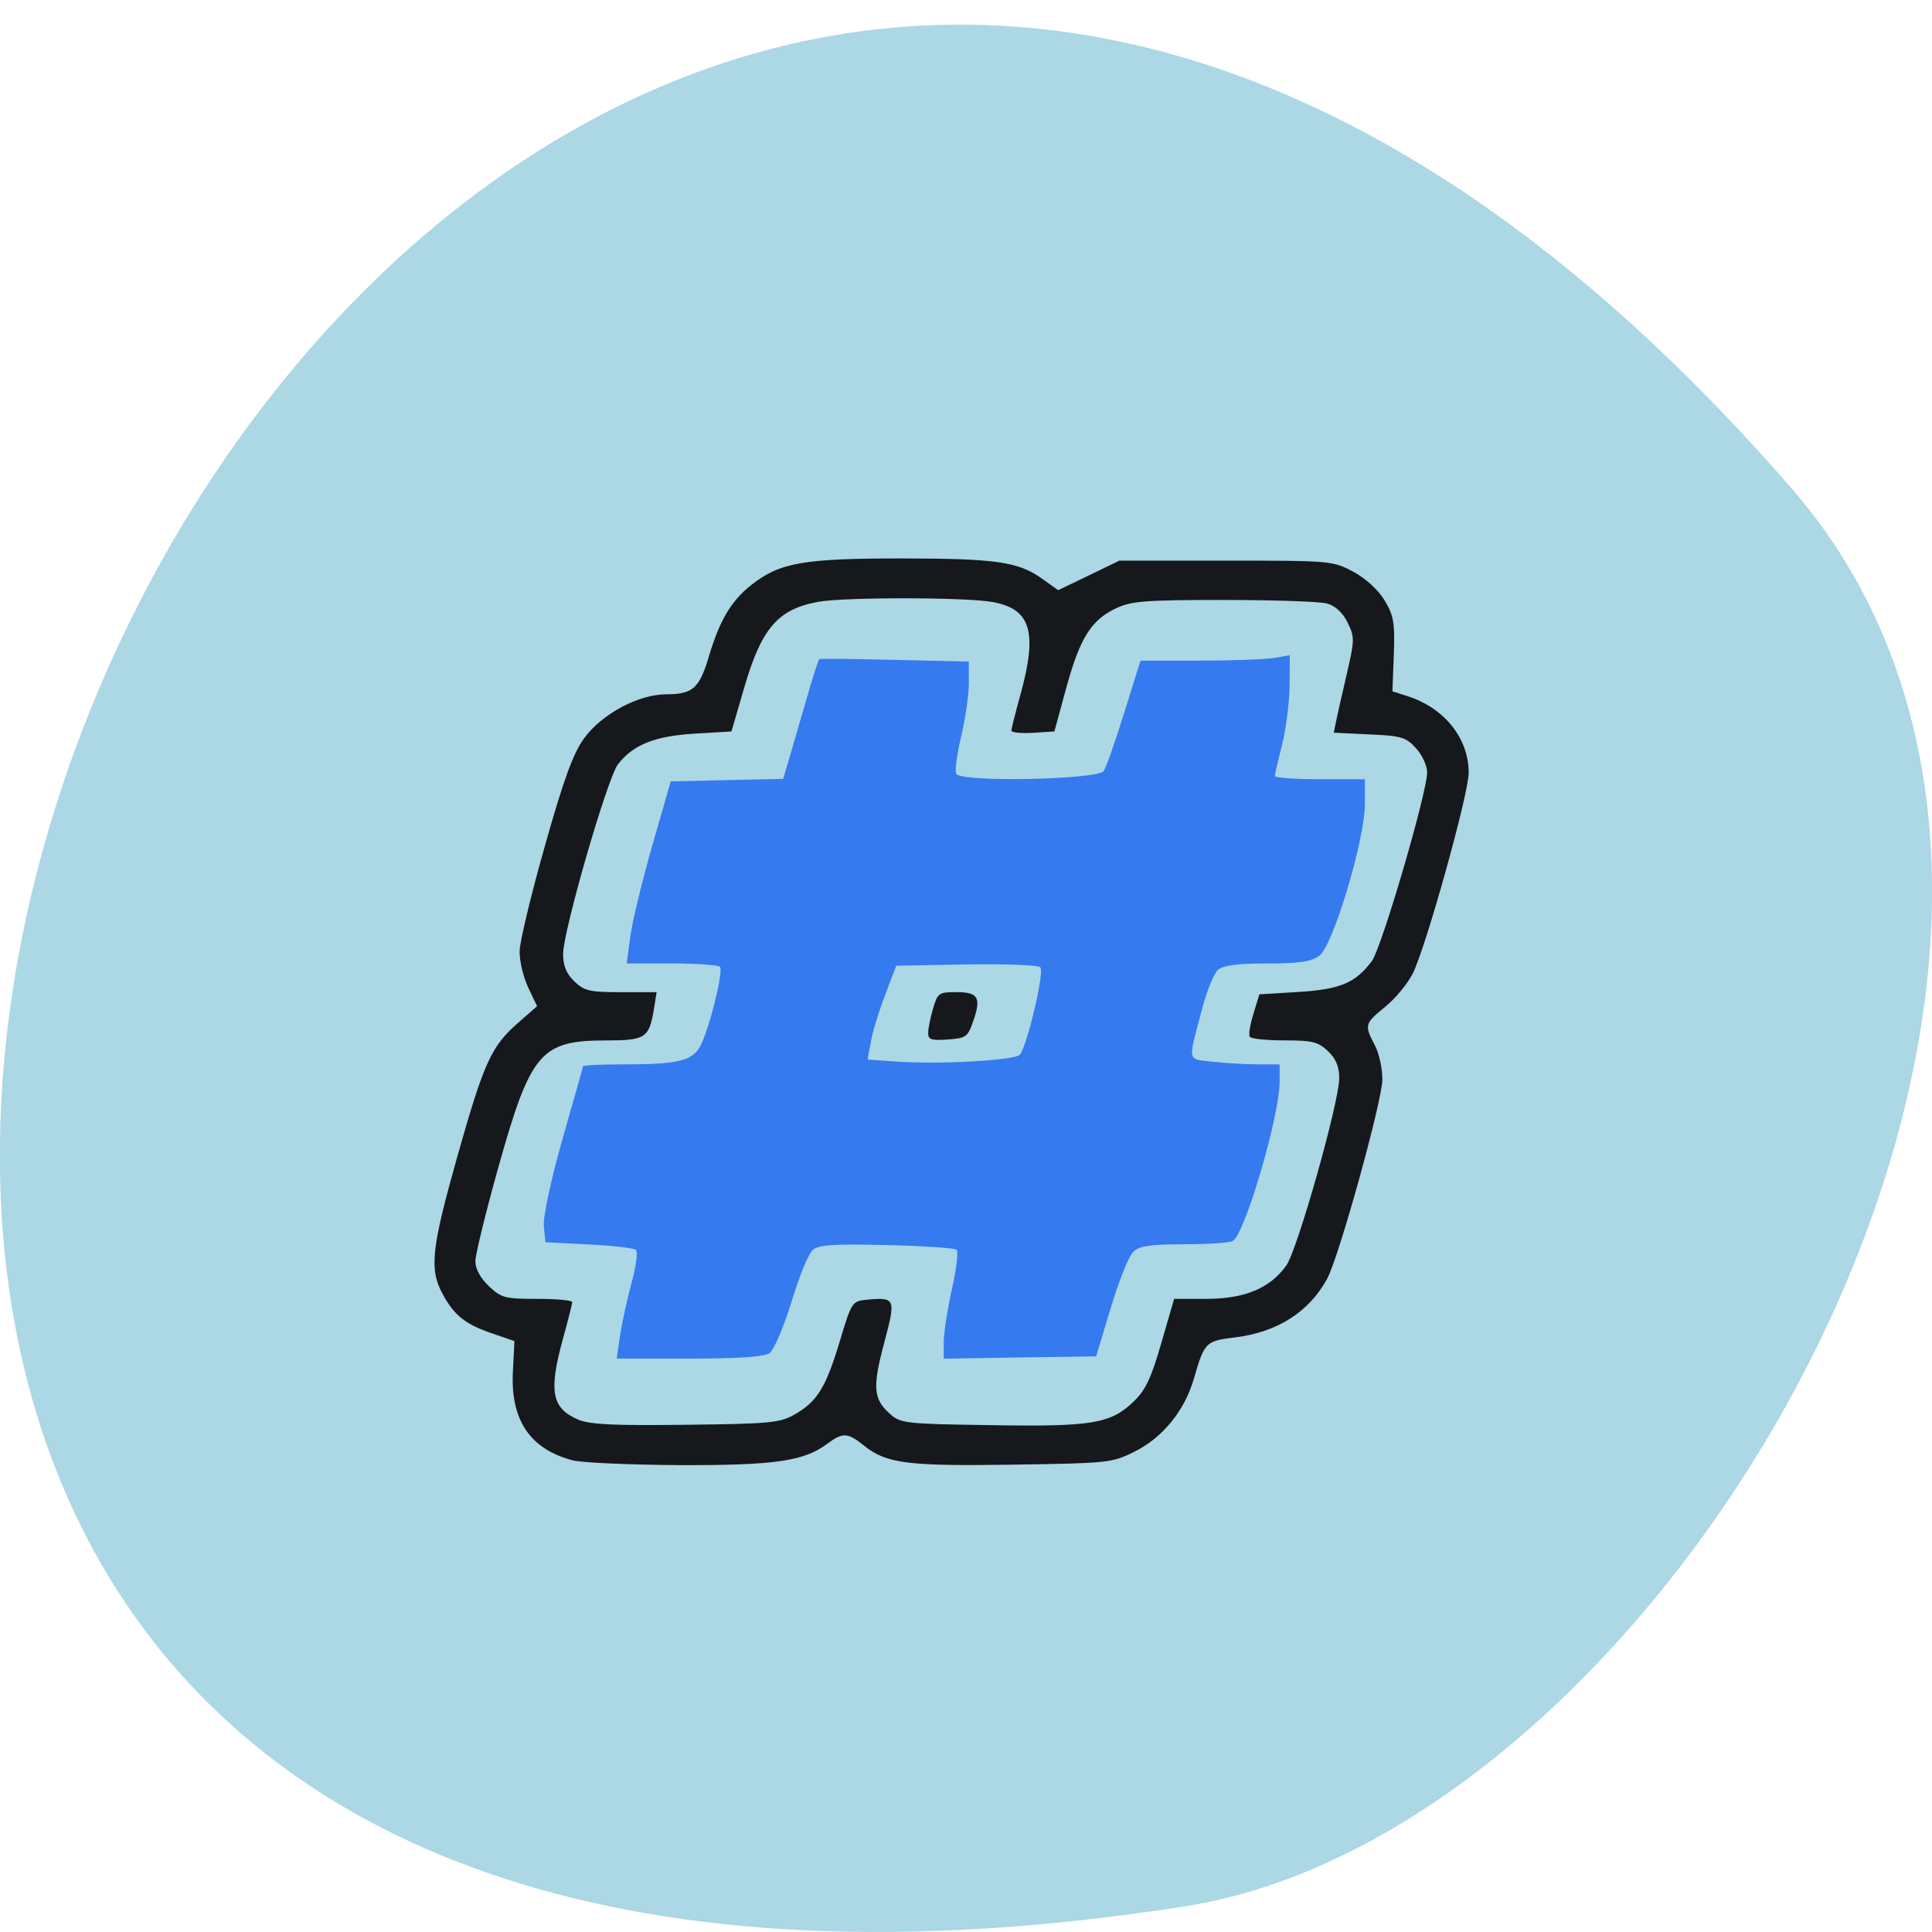<svg xmlns="http://www.w3.org/2000/svg" viewBox="0 0 48 48"><path d="m 44.5 12.12 c -36.27 -41.711 -71.14 44.05 -15.05 35.24 c 12.301 -1.934 24.824 -24 15.05 -35.24" fill="#acd7e5"/><path d="m 14.219 36.28 c -1.051 -0.281 -1.535 -1 -1.477 -2.191 l 0.039 -0.77 l -0.555 -0.191 c -0.668 -0.227 -0.945 -0.449 -1.234 -0.988 c -0.328 -0.609 -0.273 -1.125 0.367 -3.395 c 0.664 -2.348 0.844 -2.75 1.512 -3.332 l 0.473 -0.414 l -0.223 -0.469 c -0.121 -0.258 -0.219 -0.668 -0.211 -0.91 c 0.008 -0.238 0.289 -1.414 0.629 -2.609 c 0.465 -1.645 0.699 -2.293 0.973 -2.668 c 0.445 -0.609 1.352 -1.094 2.051 -1.094 c 0.641 0 0.813 -0.148 1.043 -0.922 c 0.273 -0.918 0.559 -1.398 1.059 -1.793 c 0.711 -0.559 1.293 -0.66 3.754 -0.66 c 2.348 0.004 2.887 0.082 3.488 0.516 l 0.383 0.273 l 0.762 -0.367 l 0.758 -0.367 h 2.648 c 2.609 0 2.652 0.004 3.16 0.273 c 0.305 0.164 0.617 0.445 0.777 0.707 c 0.23 0.379 0.262 0.559 0.234 1.352 l -0.035 0.914 l 0.375 0.121 c 0.918 0.293 1.52 1.047 1.52 1.902 c 0 0.527 -1.066 4.348 -1.391 4.992 c -0.129 0.254 -0.438 0.625 -0.684 0.824 c -0.512 0.418 -0.52 0.449 -0.258 0.953 c 0.109 0.203 0.191 0.59 0.188 0.859 c -0.008 0.543 -1.07 4.375 -1.367 4.934 c -0.445 0.832 -1.242 1.34 -2.305 1.469 c -0.715 0.086 -0.75 0.117 -1.01 1.023 c -0.234 0.805 -0.785 1.477 -1.496 1.824 c -0.547 0.27 -0.652 0.277 -3 0.313 c -2.621 0.039 -3.145 -0.027 -3.699 -0.473 c -0.41 -0.328 -0.527 -0.332 -0.906 -0.051 c -0.59 0.441 -1.309 0.543 -3.695 0.535 c -1.238 -0.008 -2.43 -0.059 -2.648 -0.121 m 5.496 -1.121 c 0.582 -0.324 0.797 -0.668 1.141 -1.805 c 0.305 -1.016 0.313 -1.027 0.691 -1.063 c 0.699 -0.063 0.715 -0.027 0.426 1.055 c -0.297 1.105 -0.277 1.414 0.129 1.773 c 0.273 0.246 0.363 0.258 2.5 0.289 c 2.516 0.043 2.984 -0.035 3.547 -0.57 c 0.309 -0.289 0.449 -0.582 0.703 -1.465 l 0.32 -1.102 h 0.816 c 0.945 -0.004 1.57 -0.266 1.973 -0.832 c 0.277 -0.395 1.313 -4.059 1.313 -4.652 c 0 -0.285 -0.082 -0.484 -0.281 -0.672 c -0.246 -0.23 -0.383 -0.266 -1.082 -0.266 c -0.441 0 -0.828 -0.039 -0.859 -0.09 c -0.035 -0.051 0.008 -0.305 0.09 -0.57 l 0.148 -0.484 l 0.965 -0.059 c 1.039 -0.063 1.422 -0.223 1.828 -0.766 c 0.242 -0.32 1.375 -4.188 1.375 -4.691 c 0 -0.164 -0.125 -0.434 -0.277 -0.598 c -0.246 -0.273 -0.359 -0.309 -1.156 -0.344 l -0.887 -0.043 l 0.059 -0.289 c 0.031 -0.156 0.152 -0.688 0.266 -1.176 c 0.195 -0.84 0.195 -0.914 0.016 -1.277 c -0.125 -0.25 -0.309 -0.414 -0.516 -0.469 c -0.176 -0.047 -1.324 -0.086 -2.555 -0.086 c -1.957 0 -2.293 0.027 -2.672 0.203 c -0.625 0.293 -0.902 0.738 -1.242 1.973 l -0.297 1.09 l -0.535 0.035 c -0.297 0.016 -0.535 -0.008 -0.535 -0.055 c 0.004 -0.051 0.105 -0.457 0.23 -0.906 c 0.426 -1.551 0.254 -2.117 -0.695 -2.289 c -0.656 -0.121 -3.688 -0.125 -4.34 -0.004 c -0.996 0.184 -1.402 0.656 -1.832 2.133 l -0.316 1.086 l -0.914 0.055 c -0.988 0.059 -1.527 0.273 -1.906 0.762 c -0.262 0.336 -1.363 4.145 -1.363 4.711 c 0 0.297 0.082 0.492 0.281 0.684 c 0.25 0.238 0.383 0.266 1.164 0.266 h 0.879 l -0.074 0.457 c -0.117 0.68 -0.211 0.742 -1.18 0.742 c -1.621 0 -1.875 0.293 -2.668 3.113 c -0.32 1.141 -0.582 2.211 -0.582 2.375 c 0 0.184 0.125 0.418 0.336 0.617 c 0.309 0.293 0.395 0.316 1.203 0.316 c 0.48 0 0.871 0.035 0.867 0.082 c 0 0.043 -0.102 0.449 -0.227 0.898 c -0.363 1.32 -0.285 1.738 0.383 2.023 c 0.281 0.117 0.875 0.148 2.66 0.125 c 2.059 -0.023 2.336 -0.047 2.684 -0.242 m 3.344 -9.492 c 0 -0.109 0.055 -0.383 0.121 -0.605 c 0.113 -0.387 0.145 -0.41 0.574 -0.41 c 0.547 0 0.629 0.133 0.426 0.715 c -0.137 0.402 -0.18 0.43 -0.633 0.461 c -0.41 0.031 -0.488 0.004 -0.488 -0.16" fill="#16181c"/><path d="m 15.406 33.18 c 0.047 -0.316 0.176 -0.902 0.285 -1.309 c 0.113 -0.406 0.16 -0.773 0.109 -0.816 c -0.051 -0.047 -0.578 -0.109 -1.172 -0.137 l -1.078 -0.055 l -0.039 -0.402 c -0.023 -0.219 0.188 -1.195 0.465 -2.164 c 0.277 -0.969 0.508 -1.781 0.508 -1.805 c 0 -0.023 0.406 -0.047 0.902 -0.047 c 1.508 0 1.836 -0.082 2.039 -0.508 c 0.219 -0.461 0.547 -1.801 0.465 -1.914 c -0.031 -0.047 -0.566 -0.086 -1.191 -0.086 h -1.129 l 0.086 -0.641 c 0.043 -0.355 0.289 -1.375 0.543 -2.266 l 0.465 -1.617 l 1.395 -0.031 l 1.398 -0.031 l 0.121 -0.406 c 0.066 -0.223 0.258 -0.887 0.43 -1.477 c 0.168 -0.59 0.324 -1.082 0.348 -1.094 c 0.023 -0.012 0.871 -0.004 1.879 0.02 l 1.836 0.043 v 0.527 c 0 0.289 -0.086 0.883 -0.188 1.32 c -0.105 0.434 -0.164 0.859 -0.125 0.941 c 0.094 0.215 3.512 0.148 3.664 -0.07 c 0.059 -0.082 0.285 -0.73 0.508 -1.445 l 0.406 -1.297 h 1.465 c 0.805 0 1.637 -0.031 1.852 -0.066 l 0.391 -0.07 l -0.004 0.75 c -0.004 0.414 -0.086 1.07 -0.184 1.461 c -0.098 0.387 -0.18 0.742 -0.184 0.789 c 0 0.047 0.5 0.082 1.117 0.082 h 1.121 v 0.625 c -0.004 0.895 -0.793 3.516 -1.133 3.762 c -0.207 0.148 -0.496 0.191 -1.301 0.191 c -0.738 0 -1.086 0.047 -1.215 0.16 c -0.102 0.086 -0.277 0.516 -0.391 0.953 c -0.363 1.375 -0.387 1.25 0.258 1.328 c 0.32 0.035 0.82 0.066 1.121 0.066 h 0.543 v 0.43 c 0 0.852 -0.863 3.789 -1.164 3.957 c -0.078 0.047 -0.625 0.082 -1.215 0.082 c -0.859 0.004 -1.109 0.039 -1.262 0.195 c -0.109 0.105 -0.359 0.73 -0.555 1.391 l -0.363 1.199 l -1.891 0.027 l -1.895 0.031 v -0.41 c 0 -0.227 0.094 -0.82 0.203 -1.316 c 0.113 -0.496 0.164 -0.938 0.117 -0.98 c -0.051 -0.043 -0.836 -0.098 -1.742 -0.117 c -1.34 -0.031 -1.684 -0.008 -1.836 0.125 c -0.102 0.09 -0.34 0.672 -0.527 1.293 c -0.191 0.621 -0.434 1.188 -0.543 1.266 c -0.141 0.094 -0.754 0.137 -2 0.137 h -1.797 m 10.02 -7.555 c 0.195 -0.273 0.613 -2.074 0.504 -2.168 c -0.059 -0.055 -0.891 -0.086 -1.844 -0.07 l -1.734 0.031 l -0.277 0.727 c -0.152 0.398 -0.313 0.922 -0.355 1.164 l -0.082 0.441 l 0.668 0.047 c 1.109 0.082 3.02 -0.027 3.121 -0.172" fill="#367aef"/></svg>